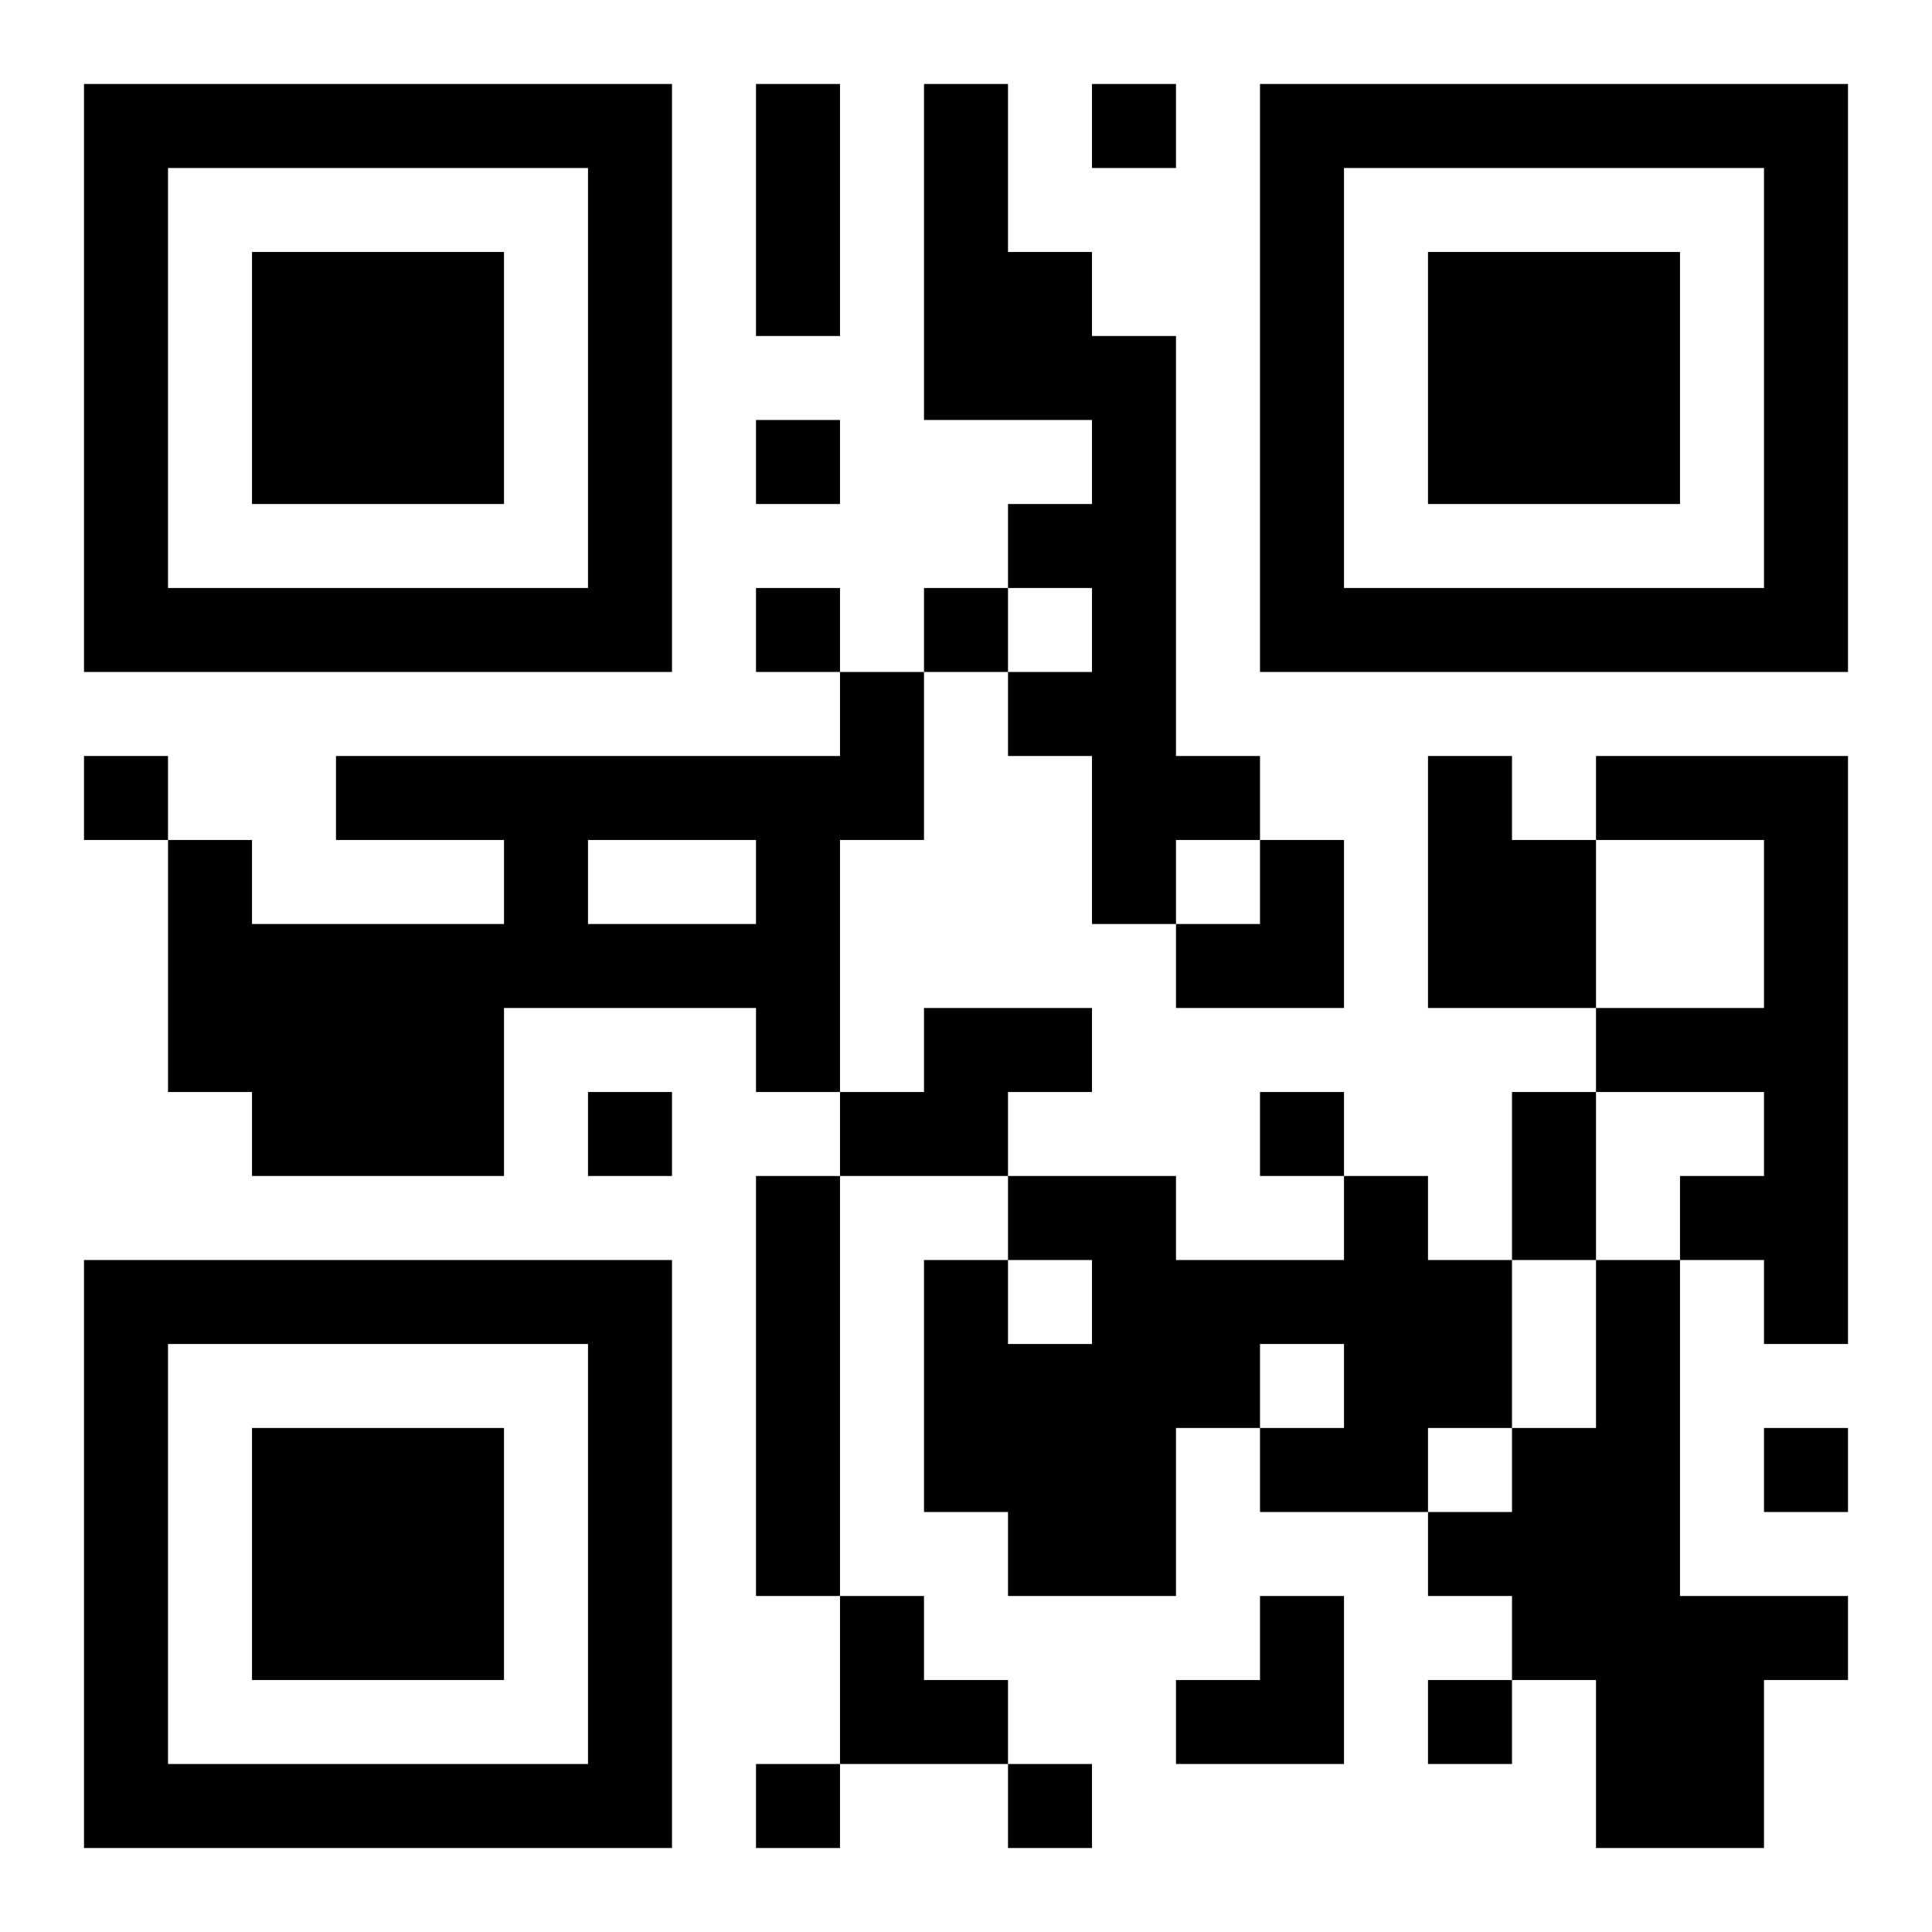 <svg xmlns="http://www.w3.org/2000/svg" viewBox="0 0 23 23"><path d="M1 1h7v7h-7zM9 1h1v3h-1zM11 1h1v2h1v1h1v5h1v1h-1v1h-1v-2h-1v-1h1v-1h-1v-1h1v-1h-2zM13 1h1v1h-1zM15 1h7v7h-7zM2 2v5h5v-5zM16 2v5h5v-5zM3 3h3v3h-3zM17 3h3v3h-3zM9 5h1v1h-1zM9 7h1v1h-1zM11 7h1v1h-1zM10 8h1v2h-1v3h-1v-1h-3v2h-3v-1h-1v-3h1v1h3v-1h-2v-1h6zM1 9h1v1h-1zM17 9h1v1h1v2h-2zM19 9h3v7h-1v-1h-1v-1h1v-1h-2v-1h2v-2h-2zM7 10v1h2v-1zM15 10h1v2h-2v-1h1zM11 12h2v1h-1v1h-2v-1h1zM7 13h1v1h-1zM15 13h1v1h-1zM18 13h1v2h-1zM9 14h1v5h-1zM12 14h2v1h2v-1h1v1h1v2h-1v1h-2v-1h1v-1h-1v1h-1v2h-2v-1h-1v-3h1v1h1v-1h-1zM1 15h7v7h-7zM19 15h1v4h2v1h-1v2h-2v-2h-1v-1h-1v-1h1v-1h1zM2 16v5h5v-5zM3 17h3v3h-3zM21 17h1v1h-1zM10 19h1v1h1v1h-2zM15 19h1v2h-2v-1h1zM17 20h1v1h-1zM9 21h1v1h-1zM12 21h1v1h-1z"/></svg>